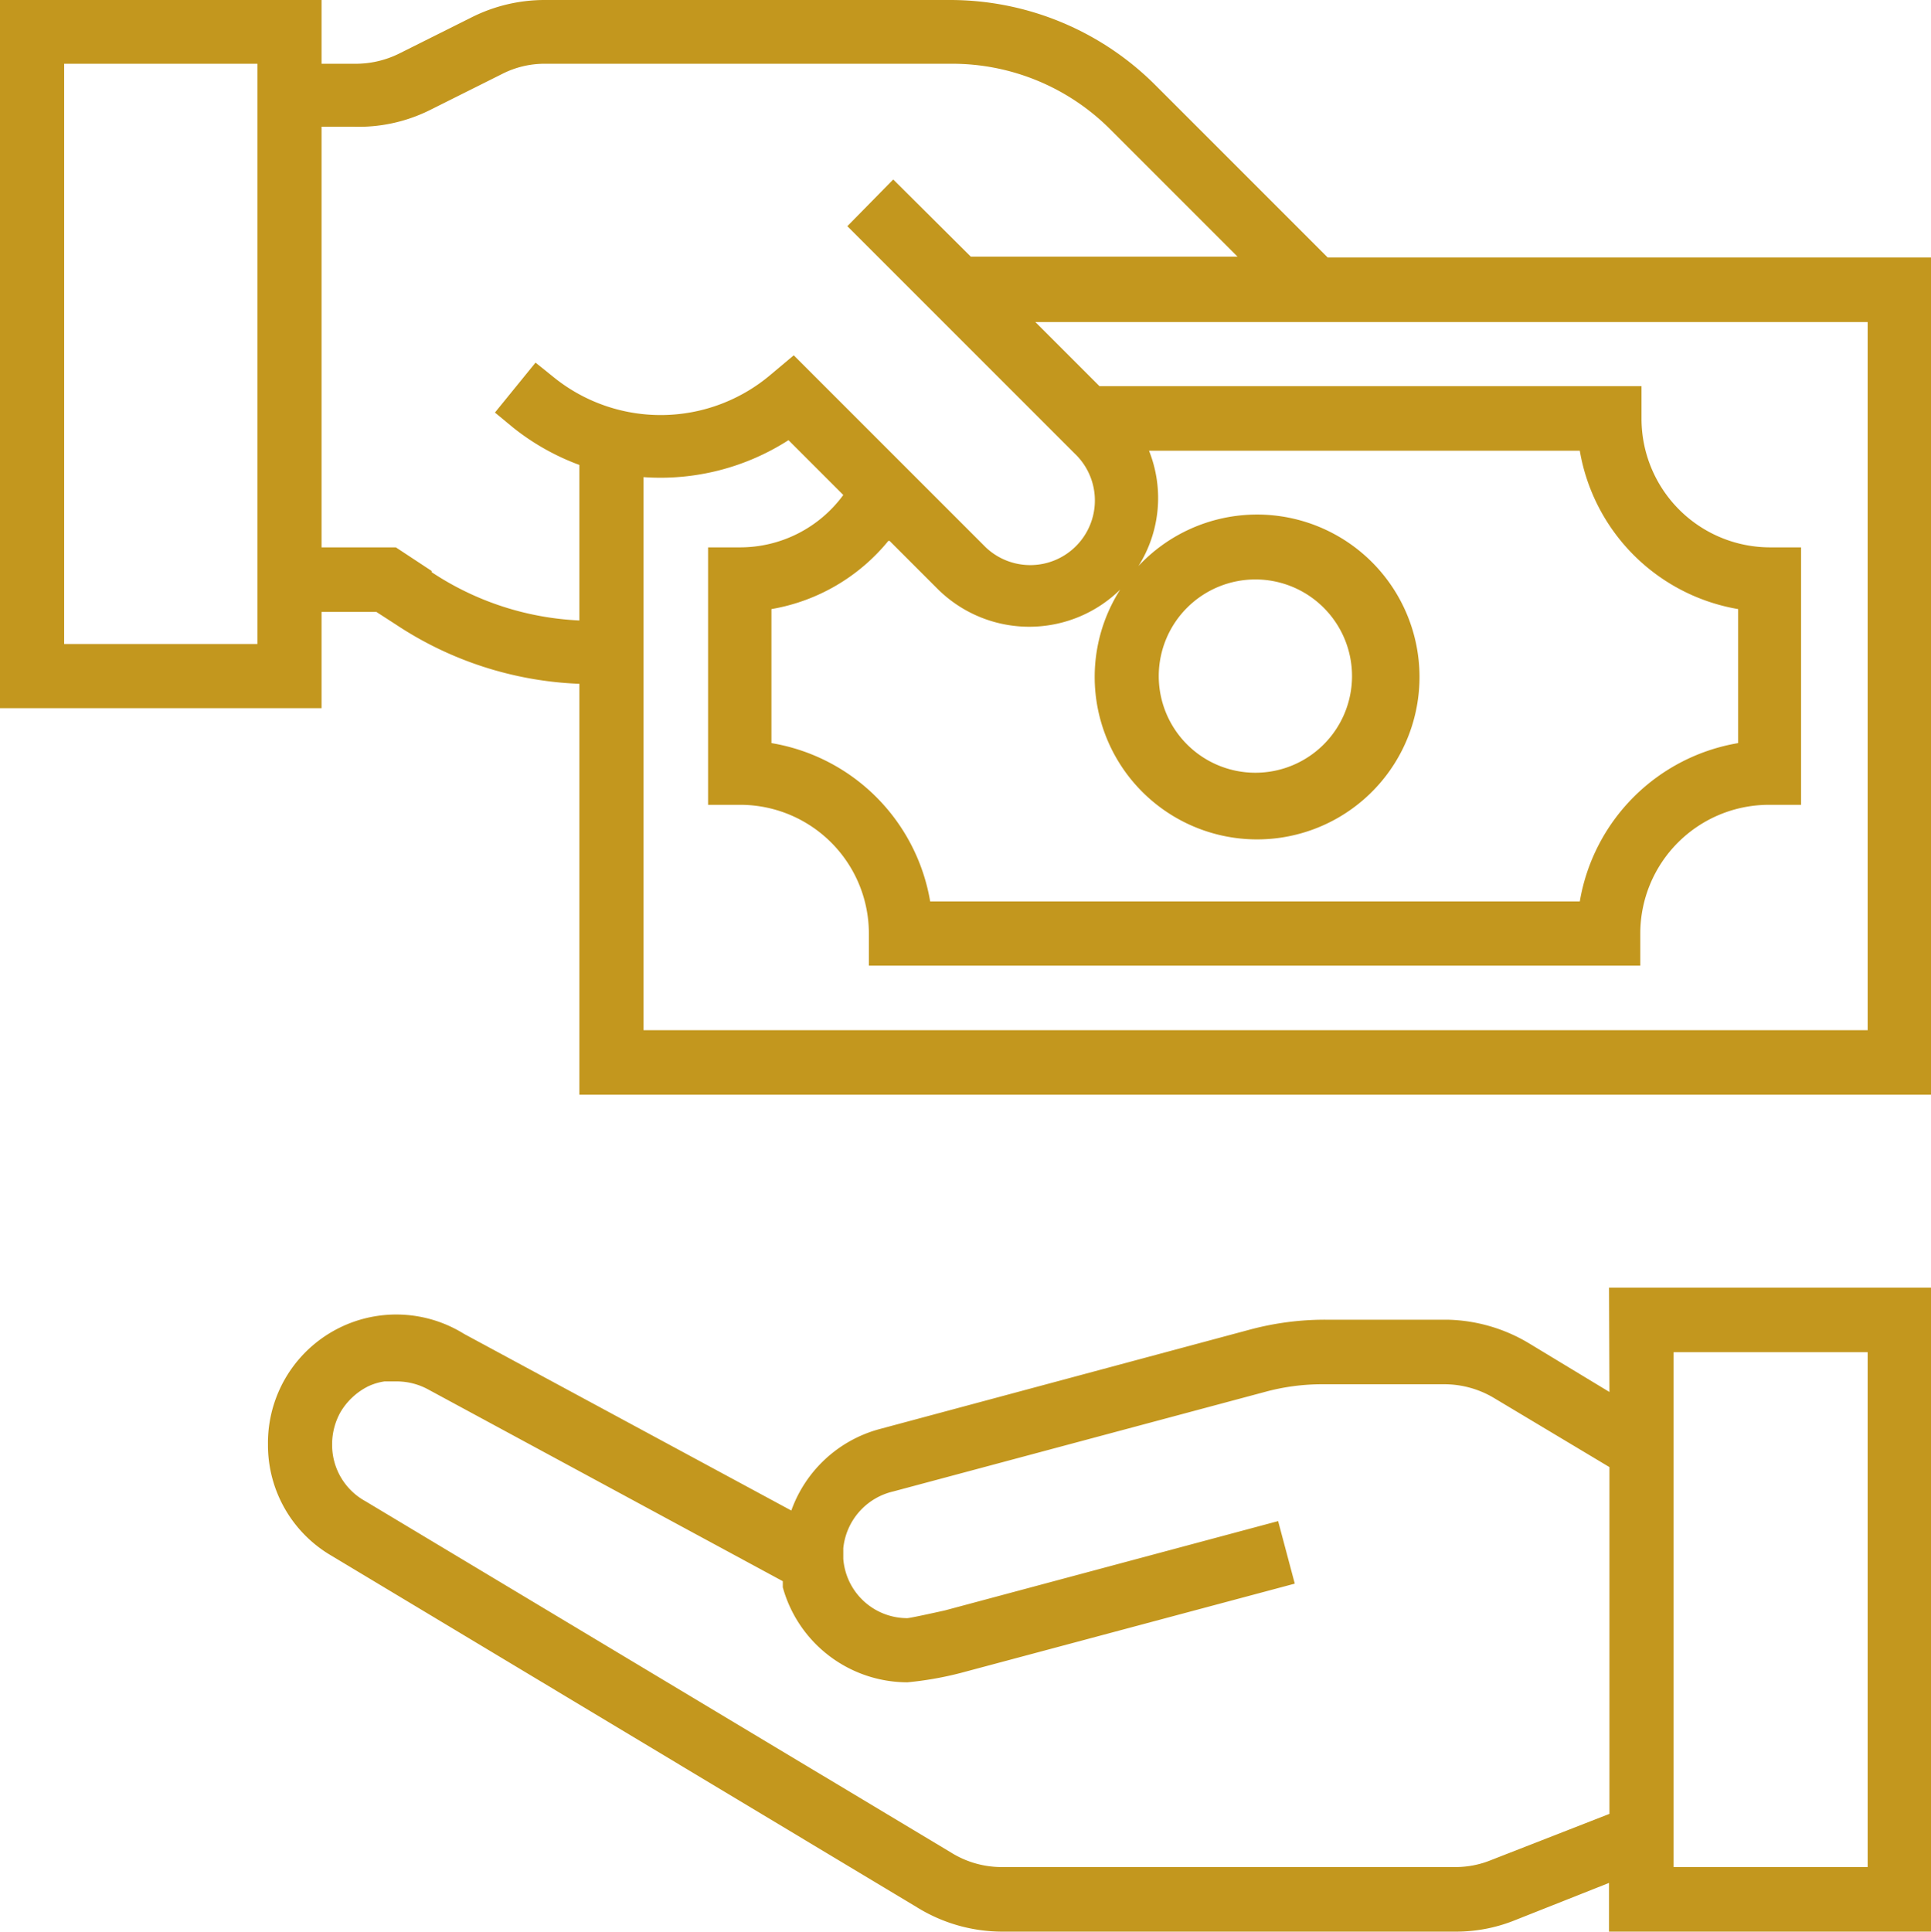 <svg id="Layer_1" data-name="Layer 1" xmlns="http://www.w3.org/2000/svg" viewBox="0 0 47.56 47.57"><defs><style>.cls-1{fill:#c3971e;}</style></defs><g id="Group_318" data-name="Group 318"><path id="Path_607" data-name="Path 607" class="cls-1" d="M40.64,35.71l-2-1.21a4.07,4.07,0,0,0-2-.57h-3a7.15,7.15,0,0,0-1.84.24l-9.16,2.46a3.19,3.19,0,0,0-2.15,2l-8.06-4.35A3.16,3.16,0,0,0,7.6,37a3.15,3.15,0,0,0,1.56,2.74L23.6,48.41a4,4,0,0,0,2.08.59H36.85a3.87,3.87,0,0,0,1.46-.28l2.32-.92V49h7.93V33.14H40.63ZM37.72,47.24a2.32,2.32,0,0,1-.87.17H25.68a2.36,2.36,0,0,1-1.26-.36L10,38.4A1.58,1.58,0,0,1,9.18,37a1.62,1.62,0,0,1,.21-.8,1.65,1.65,0,0,1,.68-.63,1.42,1.42,0,0,1,.4-.12l.3,0a1.62,1.62,0,0,1,.78.2l8.73,4.72c0,.05,0,.1,0,.15a3.19,3.19,0,0,0,3.07,2.34,8.36,8.36,0,0,0,1.31-.23l8.23-2.2-.41-1.54-8.21,2.2c-.36.08-.82.18-.92.19a1.58,1.58,0,0,1-1.53-1.17,1.6,1.6,0,0,1-.05-.29v-.26A1.6,1.6,0,0,1,23,38.16l9.15-2.45a5.35,5.35,0,0,1,1.43-.19h3a2.39,2.39,0,0,1,1.22.34l2.84,1.7V46.1Zm4.5-12.51H47V47.41H42.22Z" transform="translate(-1 -1.43)"/><path id="Path_608" data-name="Path 608" class="cls-1" d="M33.7,7.77,29.45,3.52A7.15,7.15,0,0,0,24.4,1.43h-10a4,4,0,0,0-1.77.42l-1.78.89A2.41,2.41,0,0,1,9.73,3L8.92,3V1.43H1V18.87H8.92V16.5h1.35l.48.31a8.78,8.78,0,0,0,4.52,1.46V28.39H48.56V7.77ZM7.34,17.29H2.58V3H7.34Zm4.29-1.8-.88-.58H8.92V4.55l.76,0a3.94,3.94,0,0,0,1.91-.41l1.78-.89A2.3,2.3,0,0,1,14.43,3h10a5.5,5.5,0,0,1,3.92,1.62l3.13,3.13H24.91L23,5.85,21.87,7l5.6,5.6a1.59,1.59,0,1,1-2.19,2.31l-.06-.06-4.67-4.67-.56.47a4.19,4.19,0,0,1-5.34.08l-.46-.37-1,1.23.46.38a5.87,5.87,0,0,0,1.62.91v3.83a7.16,7.16,0,0,1-3.64-1.19Zm11.28-.74,1.2,1.2a3.2,3.2,0,0,0,4.48,0,4,4,0,1,0,.45-.58,3.14,3.14,0,0,0,.26-2.84H39.91a4.77,4.77,0,0,0,3.9,3.9v3.3a4.76,4.76,0,0,0-3.9,3.9h-16A4.76,4.76,0,0,0,20,19.73v-3.3a4.75,4.75,0,0,0,2.88-1.68Zm6.63,3.33a2.38,2.38,0,1,1,2.37,2.38,2.38,2.38,0,0,1-2.37-2.38ZM47,26.8H16.85V13.18a5.84,5.84,0,0,0,3.57-.91l1.35,1.35a3.15,3.15,0,0,1-2.54,1.29h-.79v6.34h.79a3.17,3.17,0,0,1,3.17,3.17v.79h19v-.79a3.17,3.17,0,0,1,3.17-3.17h.79V14.91H44.6a3.17,3.17,0,0,1-3.17-3.17v-.8H28.08L26.5,9.36H47Z" transform="translate(-1 -1.43)"/></g></svg>